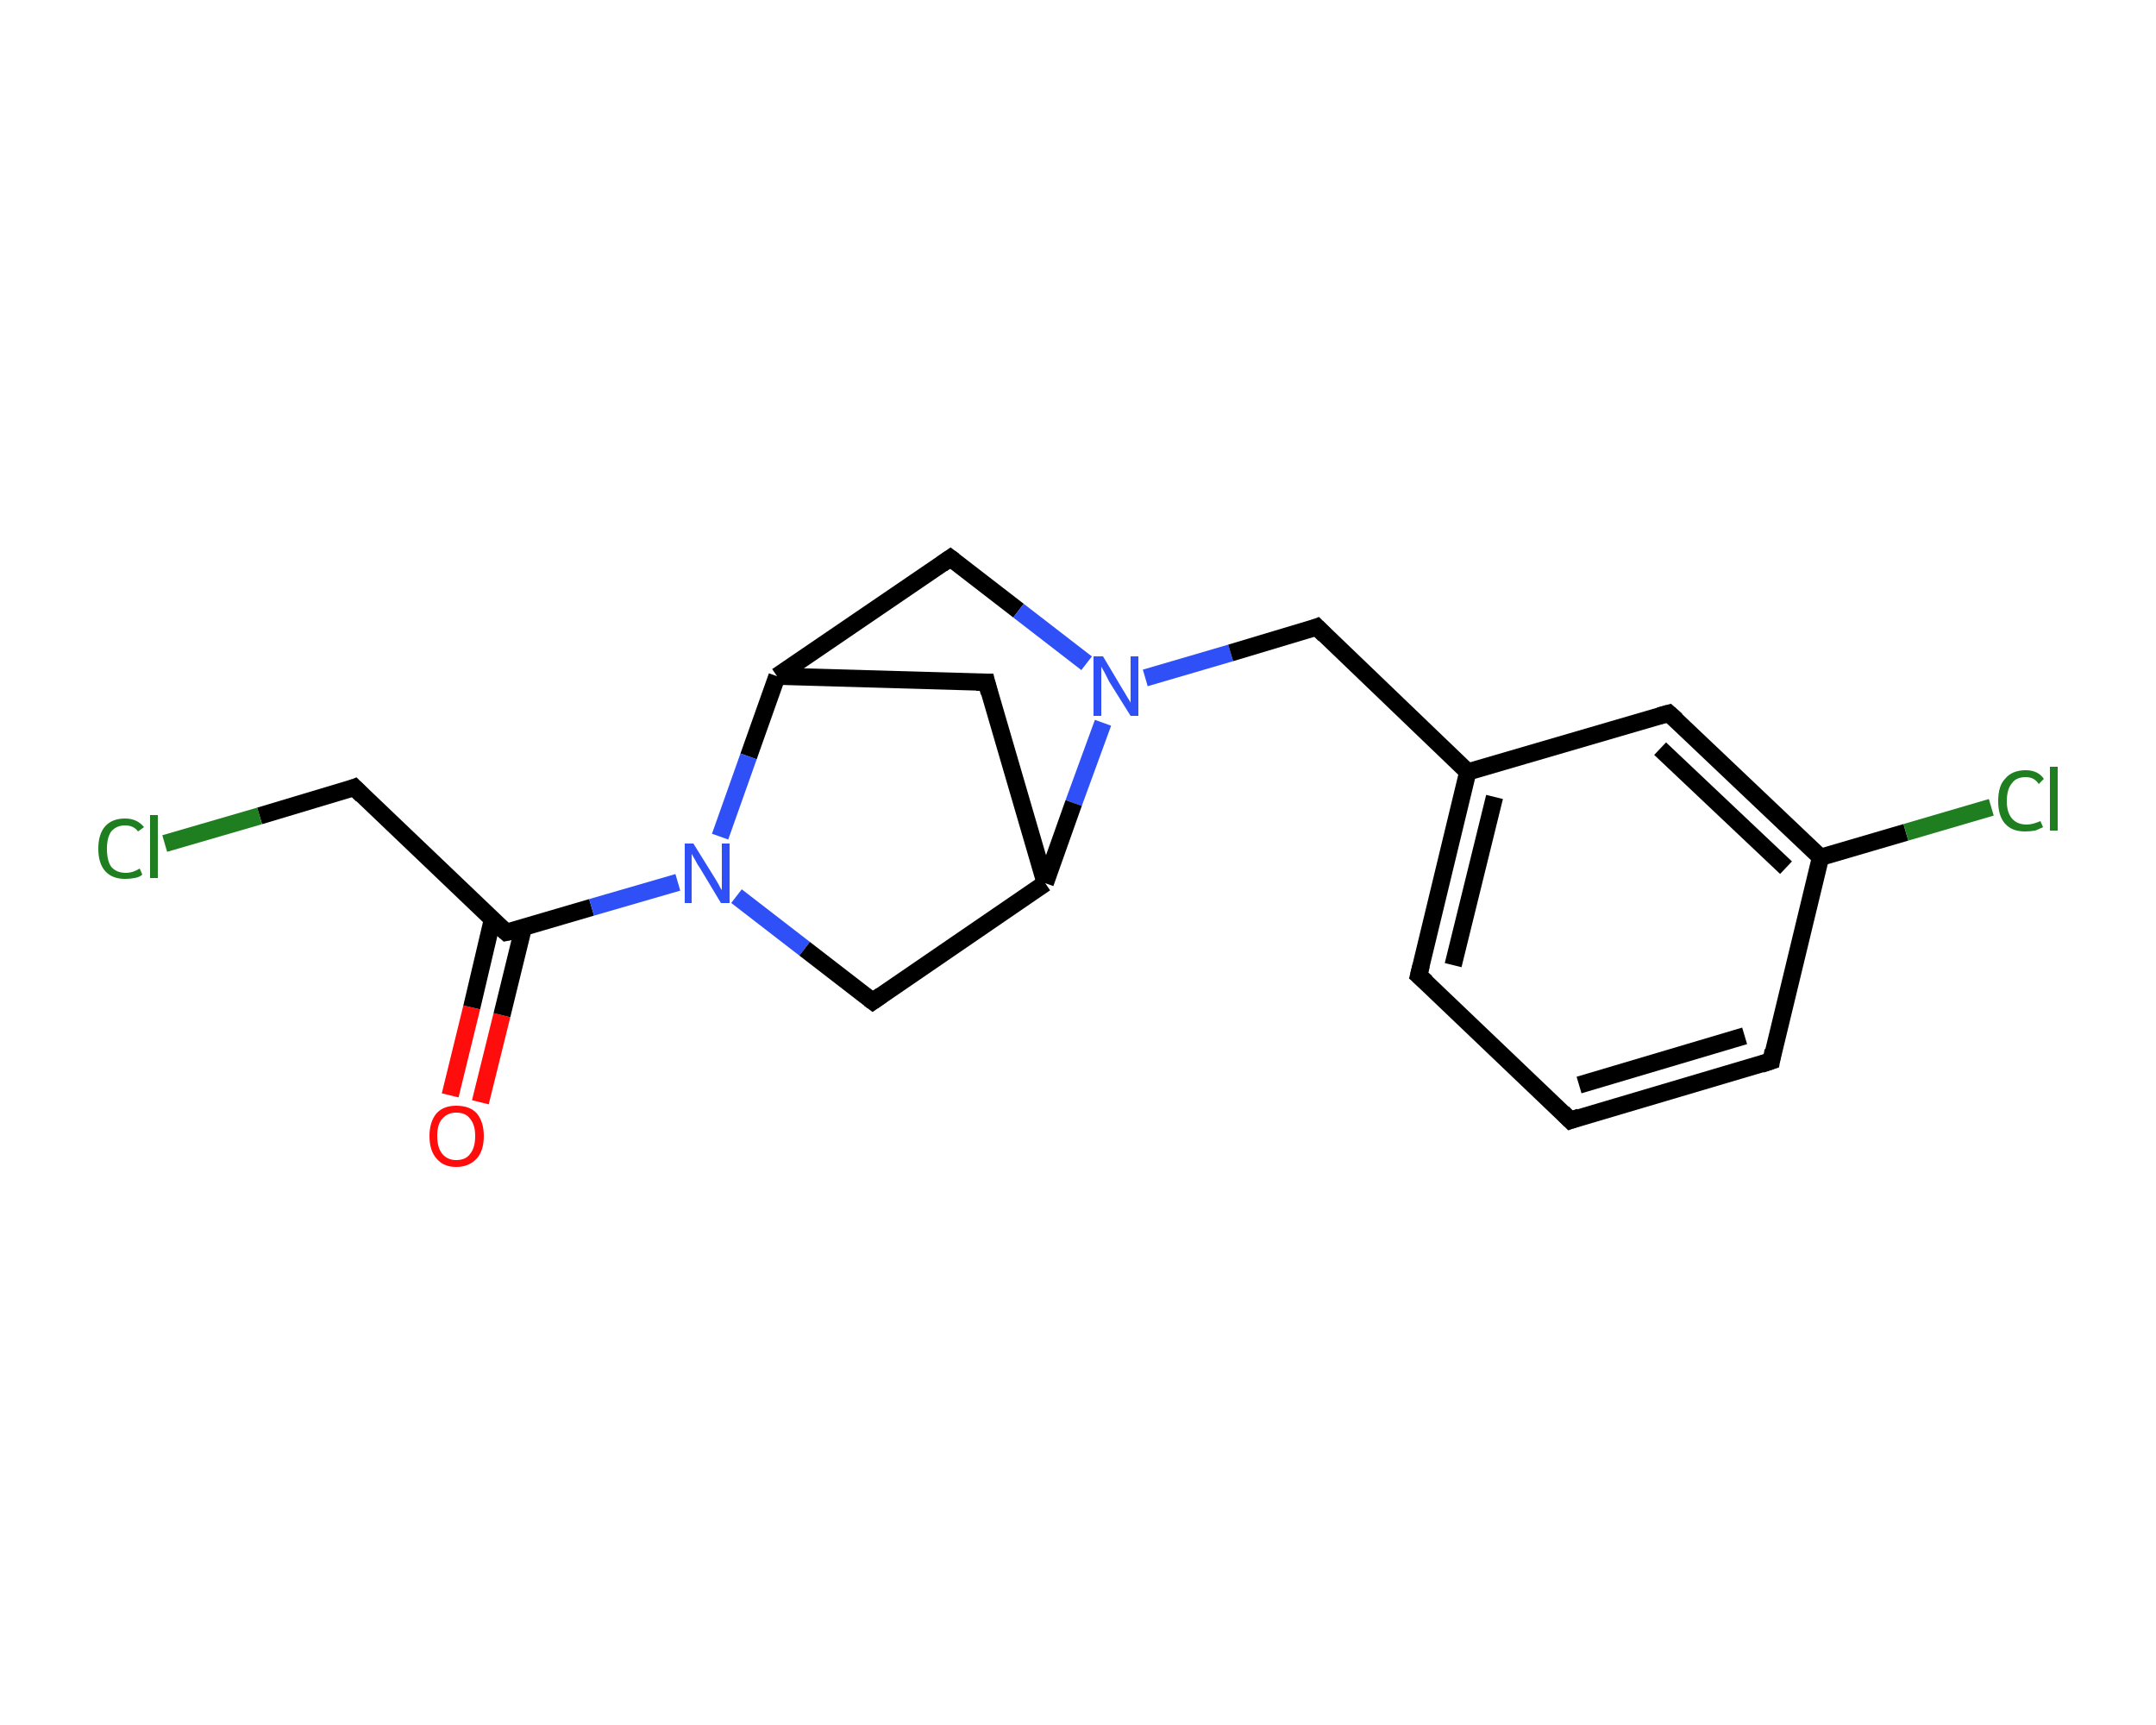 <?xml version='1.0' encoding='iso-8859-1'?>
<svg version='1.1' baseProfile='full'
              xmlns='http://www.w3.org/2000/svg'
                      xmlns:rdkit='http://www.rdkit.org/xml'
                      xmlns:xlink='http://www.w3.org/1999/xlink'
                  xml:space='preserve'
width='250px' height='200px' viewBox='0 0 250 200'>
<!-- END OF HEADER -->
<rect style='opacity:1.0;fill:#FFFFFF;stroke:none' width='250.0' height='200.0' x='0.0' y='0.0'> </rect>
<path class='bond-0 atom-0 atom-1' d='M 52.2,127.0 L 54.7,116.8' style='fill:none;fill-rule:evenodd;stroke:#FF0D0D;stroke-width:2.0px;stroke-linecap:butt;stroke-linejoin:miter;stroke-opacity:1' />
<path class='bond-0 atom-0 atom-1' d='M 54.7,116.8 L 57.1,106.6' style='fill:none;fill-rule:evenodd;stroke:#000000;stroke-width:2.0px;stroke-linecap:butt;stroke-linejoin:miter;stroke-opacity:1' />
<path class='bond-0 atom-0 atom-1' d='M 55.7,127.8 L 58.2,117.7' style='fill:none;fill-rule:evenodd;stroke:#FF0D0D;stroke-width:2.0px;stroke-linecap:butt;stroke-linejoin:miter;stroke-opacity:1' />
<path class='bond-0 atom-0 atom-1' d='M 58.2,117.7 L 60.7,107.5' style='fill:none;fill-rule:evenodd;stroke:#000000;stroke-width:2.0px;stroke-linecap:butt;stroke-linejoin:miter;stroke-opacity:1' />
<path class='bond-1 atom-1 atom-2' d='M 58.7,108.1 L 41.1,91.3' style='fill:none;fill-rule:evenodd;stroke:#000000;stroke-width:2.0px;stroke-linecap:butt;stroke-linejoin:miter;stroke-opacity:1' />
<path class='bond-2 atom-2 atom-3' d='M 41.1,91.3 L 30.1,94.6' style='fill:none;fill-rule:evenodd;stroke:#000000;stroke-width:2.0px;stroke-linecap:butt;stroke-linejoin:miter;stroke-opacity:1' />
<path class='bond-2 atom-2 atom-3' d='M 30.1,94.6 L 19.1,97.8' style='fill:none;fill-rule:evenodd;stroke:#1F7E1F;stroke-width:2.0px;stroke-linecap:butt;stroke-linejoin:miter;stroke-opacity:1' />
<path class='bond-3 atom-1 atom-4' d='M 58.7,108.1 L 68.6,105.2' style='fill:none;fill-rule:evenodd;stroke:#000000;stroke-width:2.0px;stroke-linecap:butt;stroke-linejoin:miter;stroke-opacity:1' />
<path class='bond-3 atom-1 atom-4' d='M 68.6,105.2 L 78.6,102.3' style='fill:none;fill-rule:evenodd;stroke:#2F50F7;stroke-width:2.0px;stroke-linecap:butt;stroke-linejoin:miter;stroke-opacity:1' />
<path class='bond-4 atom-4 atom-5' d='M 85.4,103.9 L 93.3,110.0' style='fill:none;fill-rule:evenodd;stroke:#2F50F7;stroke-width:2.0px;stroke-linecap:butt;stroke-linejoin:miter;stroke-opacity:1' />
<path class='bond-4 atom-4 atom-5' d='M 93.3,110.0 L 101.2,116.1' style='fill:none;fill-rule:evenodd;stroke:#000000;stroke-width:2.0px;stroke-linecap:butt;stroke-linejoin:miter;stroke-opacity:1' />
<path class='bond-5 atom-5 atom-6' d='M 101.2,116.1 L 121.2,102.4' style='fill:none;fill-rule:evenodd;stroke:#000000;stroke-width:2.0px;stroke-linecap:butt;stroke-linejoin:miter;stroke-opacity:1' />
<path class='bond-6 atom-6 atom-7' d='M 121.2,102.4 L 114.4,79.1' style='fill:none;fill-rule:evenodd;stroke:#000000;stroke-width:2.0px;stroke-linecap:butt;stroke-linejoin:miter;stroke-opacity:1' />
<path class='bond-7 atom-7 atom-8' d='M 114.4,79.1 L 90.1,78.4' style='fill:none;fill-rule:evenodd;stroke:#000000;stroke-width:2.0px;stroke-linecap:butt;stroke-linejoin:miter;stroke-opacity:1' />
<path class='bond-8 atom-8 atom-9' d='M 90.1,78.4 L 110.2,64.7' style='fill:none;fill-rule:evenodd;stroke:#000000;stroke-width:2.0px;stroke-linecap:butt;stroke-linejoin:miter;stroke-opacity:1' />
<path class='bond-9 atom-9 atom-10' d='M 110.2,64.7 L 118.1,70.8' style='fill:none;fill-rule:evenodd;stroke:#000000;stroke-width:2.0px;stroke-linecap:butt;stroke-linejoin:miter;stroke-opacity:1' />
<path class='bond-9 atom-9 atom-10' d='M 118.1,70.8 L 126.0,76.9' style='fill:none;fill-rule:evenodd;stroke:#2F50F7;stroke-width:2.0px;stroke-linecap:butt;stroke-linejoin:miter;stroke-opacity:1' />
<path class='bond-10 atom-10 atom-11' d='M 132.8,78.6 L 142.7,75.7' style='fill:none;fill-rule:evenodd;stroke:#2F50F7;stroke-width:2.0px;stroke-linecap:butt;stroke-linejoin:miter;stroke-opacity:1' />
<path class='bond-10 atom-10 atom-11' d='M 142.7,75.7 L 152.7,72.7' style='fill:none;fill-rule:evenodd;stroke:#000000;stroke-width:2.0px;stroke-linecap:butt;stroke-linejoin:miter;stroke-opacity:1' />
<path class='bond-11 atom-11 atom-12' d='M 152.7,72.7 L 170.2,89.5' style='fill:none;fill-rule:evenodd;stroke:#000000;stroke-width:2.0px;stroke-linecap:butt;stroke-linejoin:miter;stroke-opacity:1' />
<path class='bond-12 atom-12 atom-13' d='M 170.2,89.5 L 164.5,113.1' style='fill:none;fill-rule:evenodd;stroke:#000000;stroke-width:2.0px;stroke-linecap:butt;stroke-linejoin:miter;stroke-opacity:1' />
<path class='bond-12 atom-12 atom-13' d='M 173.3,92.4 L 168.5,111.9' style='fill:none;fill-rule:evenodd;stroke:#000000;stroke-width:2.0px;stroke-linecap:butt;stroke-linejoin:miter;stroke-opacity:1' />
<path class='bond-13 atom-13 atom-14' d='M 164.5,113.1 L 182.1,129.9' style='fill:none;fill-rule:evenodd;stroke:#000000;stroke-width:2.0px;stroke-linecap:butt;stroke-linejoin:miter;stroke-opacity:1' />
<path class='bond-14 atom-14 atom-15' d='M 182.1,129.9 L 205.4,123.0' style='fill:none;fill-rule:evenodd;stroke:#000000;stroke-width:2.0px;stroke-linecap:butt;stroke-linejoin:miter;stroke-opacity:1' />
<path class='bond-14 atom-14 atom-15' d='M 183.1,125.8 L 202.3,120.1' style='fill:none;fill-rule:evenodd;stroke:#000000;stroke-width:2.0px;stroke-linecap:butt;stroke-linejoin:miter;stroke-opacity:1' />
<path class='bond-15 atom-15 atom-16' d='M 205.4,123.0 L 211.1,99.4' style='fill:none;fill-rule:evenodd;stroke:#000000;stroke-width:2.0px;stroke-linecap:butt;stroke-linejoin:miter;stroke-opacity:1' />
<path class='bond-16 atom-16 atom-17' d='M 211.1,99.4 L 221.0,96.5' style='fill:none;fill-rule:evenodd;stroke:#000000;stroke-width:2.0px;stroke-linecap:butt;stroke-linejoin:miter;stroke-opacity:1' />
<path class='bond-16 atom-16 atom-17' d='M 221.0,96.5 L 230.9,93.6' style='fill:none;fill-rule:evenodd;stroke:#1F7E1F;stroke-width:2.0px;stroke-linecap:butt;stroke-linejoin:miter;stroke-opacity:1' />
<path class='bond-17 atom-16 atom-18' d='M 211.1,99.4 L 193.5,82.7' style='fill:none;fill-rule:evenodd;stroke:#000000;stroke-width:2.0px;stroke-linecap:butt;stroke-linejoin:miter;stroke-opacity:1' />
<path class='bond-17 atom-16 atom-18' d='M 207.1,100.6 L 192.5,86.8' style='fill:none;fill-rule:evenodd;stroke:#000000;stroke-width:2.0px;stroke-linecap:butt;stroke-linejoin:miter;stroke-opacity:1' />
<path class='bond-18 atom-8 atom-4' d='M 90.1,78.4 L 86.8,87.7' style='fill:none;fill-rule:evenodd;stroke:#000000;stroke-width:2.0px;stroke-linecap:butt;stroke-linejoin:miter;stroke-opacity:1' />
<path class='bond-18 atom-8 atom-4' d='M 86.8,87.7 L 83.5,97.0' style='fill:none;fill-rule:evenodd;stroke:#2F50F7;stroke-width:2.0px;stroke-linecap:butt;stroke-linejoin:miter;stroke-opacity:1' />
<path class='bond-19 atom-18 atom-12' d='M 193.5,82.7 L 170.2,89.5' style='fill:none;fill-rule:evenodd;stroke:#000000;stroke-width:2.0px;stroke-linecap:butt;stroke-linejoin:miter;stroke-opacity:1' />
<path class='bond-20 atom-10 atom-6' d='M 127.9,83.8 L 124.5,93.1' style='fill:none;fill-rule:evenodd;stroke:#2F50F7;stroke-width:2.0px;stroke-linecap:butt;stroke-linejoin:miter;stroke-opacity:1' />
<path class='bond-20 atom-10 atom-6' d='M 124.5,93.1 L 121.2,102.4' style='fill:none;fill-rule:evenodd;stroke:#000000;stroke-width:2.0px;stroke-linecap:butt;stroke-linejoin:miter;stroke-opacity:1' />
<path d='M 57.8,107.3 L 58.7,108.1 L 59.2,108.0' style='fill:none;stroke:#000000;stroke-width:2.0px;stroke-linecap:butt;stroke-linejoin:miter;stroke-opacity:1;' />
<path d='M 42.0,92.2 L 41.1,91.3 L 40.6,91.5' style='fill:none;stroke:#000000;stroke-width:2.0px;stroke-linecap:butt;stroke-linejoin:miter;stroke-opacity:1;' />
<path d='M 100.8,115.8 L 101.2,116.1 L 102.2,115.4' style='fill:none;stroke:#000000;stroke-width:2.0px;stroke-linecap:butt;stroke-linejoin:miter;stroke-opacity:1;' />
<path d='M 114.7,80.3 L 114.4,79.1 L 113.2,79.1' style='fill:none;stroke:#000000;stroke-width:2.0px;stroke-linecap:butt;stroke-linejoin:miter;stroke-opacity:1;' />
<path d='M 109.2,65.4 L 110.2,64.7 L 110.6,65.0' style='fill:none;stroke:#000000;stroke-width:2.0px;stroke-linecap:butt;stroke-linejoin:miter;stroke-opacity:1;' />
<path d='M 152.2,72.9 L 152.7,72.7 L 153.6,73.6' style='fill:none;stroke:#000000;stroke-width:2.0px;stroke-linecap:butt;stroke-linejoin:miter;stroke-opacity:1;' />
<path d='M 164.8,111.9 L 164.5,113.1 L 165.4,113.9' style='fill:none;stroke:#000000;stroke-width:2.0px;stroke-linecap:butt;stroke-linejoin:miter;stroke-opacity:1;' />
<path d='M 181.2,129.0 L 182.1,129.9 L 183.2,129.5' style='fill:none;stroke:#000000;stroke-width:2.0px;stroke-linecap:butt;stroke-linejoin:miter;stroke-opacity:1;' />
<path d='M 204.2,123.4 L 205.4,123.0 L 205.6,121.8' style='fill:none;stroke:#000000;stroke-width:2.0px;stroke-linecap:butt;stroke-linejoin:miter;stroke-opacity:1;' />
<path d='M 194.4,83.5 L 193.5,82.7 L 192.4,83.0' style='fill:none;stroke:#000000;stroke-width:2.0px;stroke-linecap:butt;stroke-linejoin:miter;stroke-opacity:1;' />
<path class='atom-0' d='M 49.8 131.7
Q 49.8 130.1, 50.6 129.1
Q 51.4 128.2, 52.9 128.2
Q 54.5 128.2, 55.3 129.1
Q 56.1 130.1, 56.1 131.7
Q 56.1 133.4, 55.3 134.3
Q 54.4 135.3, 52.9 135.3
Q 51.4 135.3, 50.6 134.3
Q 49.8 133.4, 49.8 131.7
M 52.9 134.5
Q 54.0 134.5, 54.5 133.8
Q 55.1 133.1, 55.1 131.7
Q 55.1 130.4, 54.5 129.7
Q 54.0 129.0, 52.9 129.0
Q 51.9 129.0, 51.3 129.7
Q 50.7 130.3, 50.7 131.7
Q 50.7 133.1, 51.3 133.8
Q 51.9 134.5, 52.9 134.5
' fill='#FF0D0D'/>
<path class='atom-3' d='M 11.4 98.4
Q 11.4 96.7, 12.2 95.8
Q 13.0 94.9, 14.5 94.9
Q 15.9 94.9, 16.7 95.9
L 16.0 96.4
Q 15.5 95.7, 14.5 95.7
Q 13.5 95.7, 12.9 96.4
Q 12.4 97.1, 12.4 98.4
Q 12.4 99.8, 12.9 100.5
Q 13.5 101.2, 14.6 101.2
Q 15.4 101.2, 16.2 100.7
L 16.5 101.4
Q 16.2 101.7, 15.6 101.8
Q 15.1 101.9, 14.5 101.9
Q 13.0 101.9, 12.2 101.0
Q 11.4 100.1, 11.4 98.4
' fill='#1F7E1F'/>
<path class='atom-3' d='M 17.4 94.5
L 18.3 94.5
L 18.3 101.8
L 17.4 101.8
L 17.4 94.5
' fill='#1F7E1F'/>
<path class='atom-4' d='M 80.4 97.8
L 82.7 101.5
Q 82.9 101.8, 83.3 102.5
Q 83.6 103.1, 83.7 103.2
L 83.7 97.8
L 84.6 97.8
L 84.6 104.7
L 83.6 104.7
L 81.2 100.7
Q 80.9 100.3, 80.6 99.7
Q 80.3 99.2, 80.2 99.0
L 80.2 104.7
L 79.4 104.7
L 79.4 97.8
L 80.4 97.8
' fill='#2F50F7'/>
<path class='atom-10' d='M 127.9 76.1
L 130.1 79.8
Q 130.3 80.1, 130.7 80.8
Q 131.1 81.4, 131.1 81.5
L 131.1 76.1
L 132.0 76.1
L 132.0 83.0
L 131.1 83.0
L 128.6 79.0
Q 128.4 78.6, 128.1 78.0
Q 127.8 77.5, 127.7 77.3
L 127.7 83.0
L 126.8 83.0
L 126.8 76.1
L 127.9 76.1
' fill='#2F50F7'/>
<path class='atom-17' d='M 231.7 92.9
Q 231.7 91.1, 232.5 90.3
Q 233.3 89.3, 234.9 89.3
Q 236.3 89.3, 237.0 90.3
L 236.4 90.9
Q 235.9 90.1, 234.9 90.1
Q 233.8 90.1, 233.3 90.8
Q 232.7 91.5, 232.7 92.9
Q 232.7 94.2, 233.3 94.9
Q 233.9 95.6, 235.0 95.6
Q 235.7 95.6, 236.6 95.2
L 236.9 95.9
Q 236.5 96.1, 236.0 96.3
Q 235.4 96.4, 234.8 96.4
Q 233.3 96.4, 232.5 95.5
Q 231.7 94.6, 231.7 92.9
' fill='#1F7E1F'/>
<path class='atom-17' d='M 237.7 88.9
L 238.6 88.9
L 238.6 96.3
L 237.7 96.3
L 237.7 88.9
' fill='#1F7E1F'/>
</svg>
